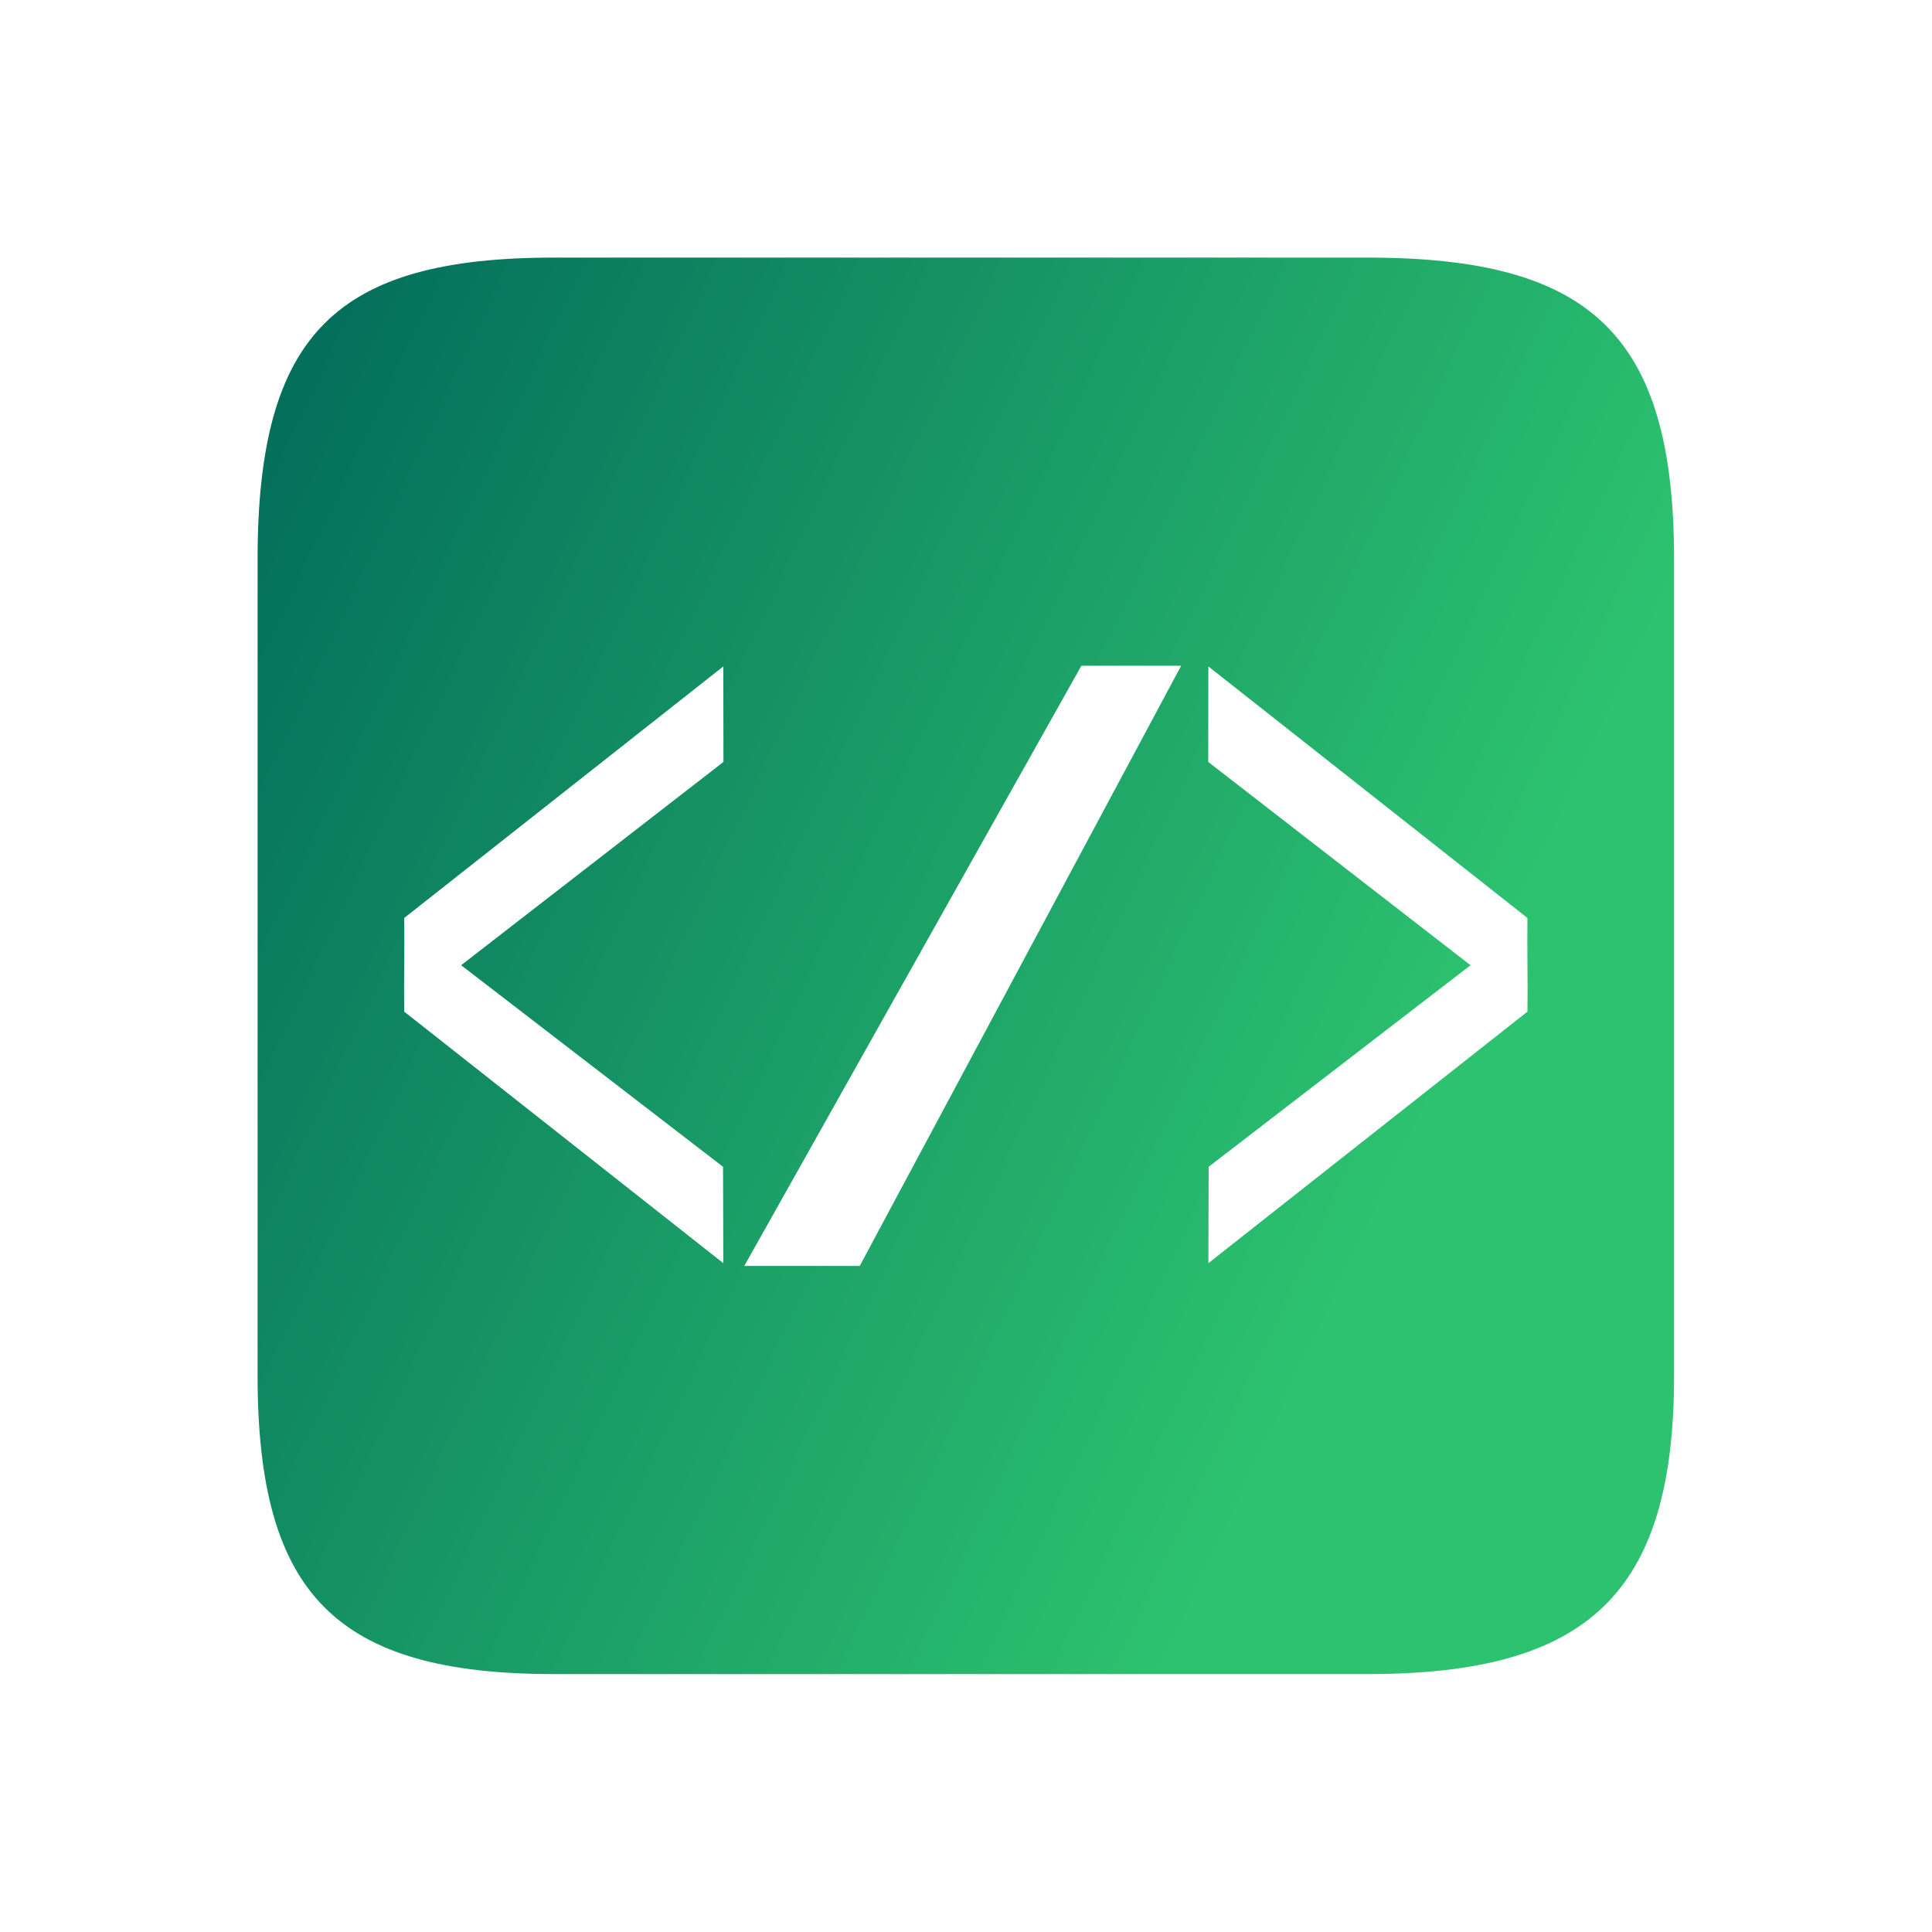 <svg data-v-29081953="" xmlns="http://www.w3.org/2000/svg" viewBox="0 0 300 300"><!----><defs data-v-29081953=""><!----></defs><rect data-v-29081953="" fill="transparent" x="0" y="0" width="300px" height="300px" class="logo-background-square"></rect><!----><defs data-v-29081953=""><linearGradient data-v-29081953="" gradientTransform="rotate(25)" id="f181e465-4501-4279-9dcd-5b13dc4d2197" x1="0%" y1="0%" x2="100%" y2="0%"><stop data-v-29081953="" offset="0%" stop-color="#01695A" stop-opacity="1"></stop><stop data-v-29081953="" offset="100%" stop-color="#2CC26F" stop-opacity="1"></stop></linearGradient></defs><g data-v-29081953="" id="752fcec3-d97f-4083-9cea-145c0f08ccf8" fill="url(#f181e465-4501-4279-9dcd-5b13dc4d2197)" stroke="none" transform="matrix(2.215,0,0,2.215,32.299,37.381)"><path d="M81.263 1.182h-56.99c-15.275 0-20.797 5.312-20.797 21.18v57.192c0 15.373 5.522 20.93 20.796 20.93h56.991c15.403 0 21.515-5.557 21.515-20.93V22.362c0-15.868-5.912-21.18-21.515-21.18zM61.226 29.796h6.995L45.688 71.87h-8.092M70.12 36.538l.009-6.695 22.37 17.635c-.032 2.082.032 4.482 0 6.564L70.13 71.676l.018-6.755L88.508 50.79zM17.746 50.789l18.361 14.132.018 6.755-22.37-17.634c-.032-2.082.032-4.482 0-6.564l22.37-17.635.01 6.695z"></path></g><!----></svg>